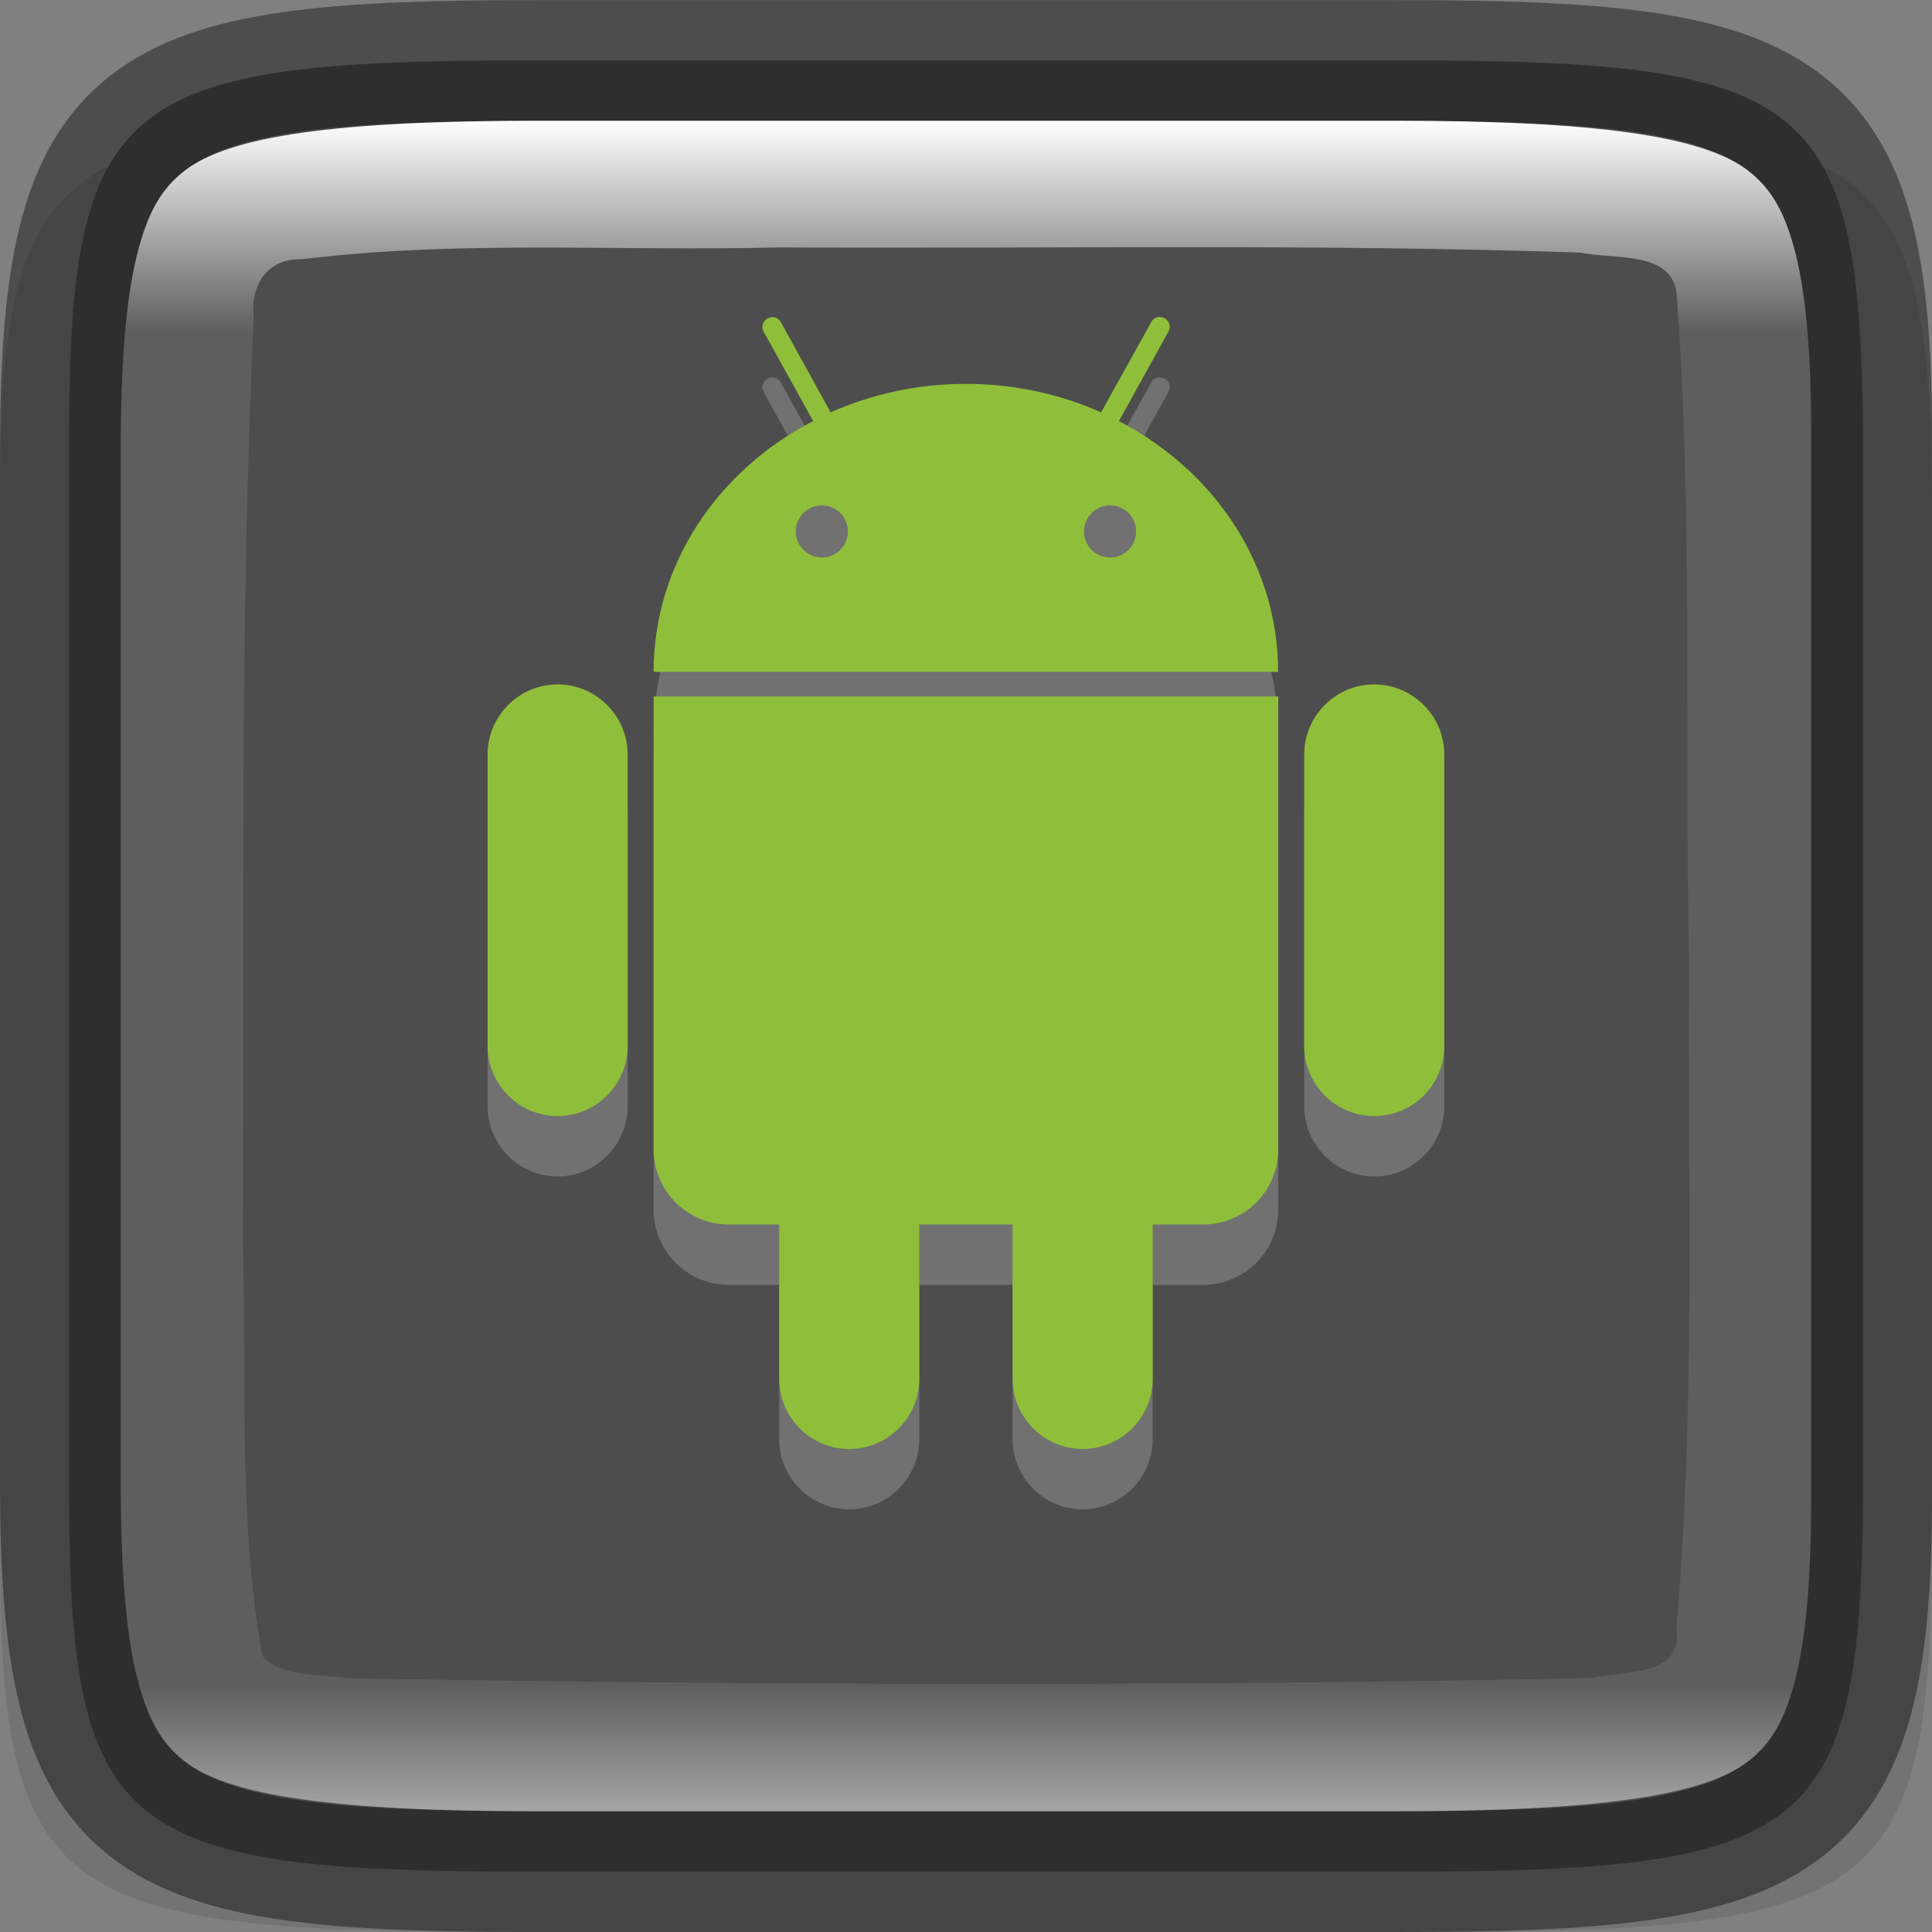 <svg width="16" height="16" version="1" xmlns="http://www.w3.org/2000/svg" xmlns:xlink="http://www.w3.org/1999/xlink">
 <rect width="100%" height="100%" fill="#808080" stroke="none"/>
 <defs>
  <linearGradient id="linearGradient1692" x1="320" x2="336" y1="247" y2="241" gradientTransform="rotate(90 286 -34)" gradientUnits="userSpaceOnUse">
   <stop stop-color="#4d4d4d" offset="0"/>
   <stop stop-color="#4d4d4d" offset="1"/>
  </linearGradient>
  <linearGradient id="linearGradient1692-6" x1="321" x2="335" y1="244" y2="244" gradientTransform="rotate(90 286 -34)" gradientUnits="userSpaceOnUse">
   <stop stop-color="#fff" offset="0"/>
   <stop stop-color="#fff" stop-opacity=".098" offset=".125"/>
   <stop stop-color="#fff" stop-opacity=".098" offset=".925"/>
   <stop stop-color="#fff" stop-opacity=".498" offset="1"/>
  </linearGradient>
 </defs>
 <path d="m4.129 1c-3.744 0-4.146 0.309-4.128 3.323v4.177 4.177c-0.018 3.014 0.384 3.323 4.128 3.323h7.743c3.744 0 4.128-0.309 4.128-3.323v-4.177-4.177c0-3.014-0.384-3.323-4.128-3.323z" color="#000000" opacity=".1"/>
 <path d="m4.406 0.5c-3.476 0-3.85 0.309-3.833 3.323v4.177 4.177c-0.017 3.014 0.357 3.323 3.833 3.323h7.19c3.476 0 3.833-0.309 3.833-3.323v-4.177-4.177c0-3.014-0.357-3.323-3.833-3.323z" color="#000000" fill="url(#linearGradient1692)"/>
 <path class="st0" d="m11.961 6.748c0-0.318-0.261-0.58-0.58-0.58s-0.58 0.261-0.58 0.58v2.415c0 0.318 0.261 0.58 0.58 0.58s0.58-0.261 0.58-0.58zm-6.763 0c0-0.318-0.261-0.58-0.58-0.58s-0.58 0.261-0.58 0.58v2.415c0 0.318 0.261 0.58 0.58 0.58s0.58-0.261 0.58-0.58zm4.069-2.762 0.409-0.739c0.023-0.04 9e-3 -0.091-0.031-0.111-0.011-6e-3 -0.026-0.011-0.04-0.011-0.028 0-0.057 0.014-0.071 0.043l-0.415 0.747c-0.338-0.151-0.719-0.236-1.12-0.236s-0.781 0.085-1.12 0.236l-0.412-0.747c-0.023-0.04-0.071-0.054-0.111-0.031-0.04 0.023-0.054 0.071-0.031 0.111l0.409 0.739c-0.79 0.409-1.321 1.185-1.321 2.077h5.172c0-0.892-0.531-1.668-1.319-2.077zm-2.461 1.131c-0.119 0-0.216-0.097-0.216-0.216 0-0.119 0.097-0.216 0.216-0.216 0.119 0 0.216 0.097 0.216 0.216 0 0.119-0.097 0.216-0.216 0.216zm2.387 0c-0.119 0-0.216-0.097-0.216-0.216 0-0.119 0.097-0.216 0.216-0.216 0.119 0 0.216 0.097 0.216 0.216 0 0.119-0.097 0.216-0.216 0.216zm-3.78 1.151v3.748c0 0.347 0.278 0.625 0.625 0.625h0.415v1.279c0 0.318 0.261 0.58 0.58 0.58s0.58-0.261 0.58-0.58v-1.279h0.773v1.279c0 0.318 0.261 0.58 0.58 0.58 0.318 0 0.58-0.261 0.58-0.58v-1.279h0.415c0.347 0 0.625-0.278 0.625-0.625v-3.748z" enable-background="new" fill="#fff" opacity=".2"/>
 <path class="st0" d="m11.961 6.248c0-0.318-0.261-0.58-0.58-0.58s-0.58 0.261-0.58 0.58v2.415c0 0.318 0.261 0.58 0.58 0.58s0.58-0.261 0.58-0.58zm-6.763 0c0-0.318-0.261-0.58-0.58-0.58s-0.58 0.261-0.58 0.58v2.415c0 0.318 0.261 0.58 0.58 0.58s0.58-0.261 0.58-0.58zm4.069-2.762 0.409-0.739c0.023-0.04 9e-3 -0.091-0.031-0.111-0.011-6e-3 -0.026-0.011-0.04-0.011-0.028 0-0.057 0.014-0.071 0.043l-0.415 0.747c-0.338-0.151-0.719-0.236-1.12-0.236s-0.781 0.085-1.12 0.236l-0.412-0.747c-0.023-0.04-0.071-0.054-0.111-0.031-0.04 0.023-0.054 0.071-0.031 0.111l0.409 0.739c-0.79 0.409-1.321 1.185-1.321 2.077h5.172c0-0.892-0.531-1.668-1.319-2.077zm-2.461 1.131c-0.119 0-0.216-0.097-0.216-0.216 0-0.119 0.097-0.216 0.216-0.216 0.119 0 0.216 0.097 0.216 0.216 0 0.119-0.097 0.216-0.216 0.216zm2.387 0c-0.119 0-0.216-0.097-0.216-0.216 0-0.119 0.097-0.216 0.216-0.216 0.119 0 0.216 0.097 0.216 0.216 0 0.119-0.097 0.216-0.216 0.216zm-3.78 1.151v3.748c0 0.347 0.278 0.625 0.625 0.625h0.415v1.279c0 0.318 0.261 0.58 0.58 0.58s0.58-0.261 0.58-0.58v-1.279h0.773v1.279c0 0.318 0.261 0.58 0.58 0.58 0.318 0 0.58-0.261 0.58-0.58v-1.279h0.415c0.347 0 0.625-0.278 0.625-0.625v-3.748z" enable-background="new" fill="#8fbf3a"/>
 <path d="m11.555 15.5c3.337 0 3.962-0.302 3.945-3.249v-4.25-4.251c0.018-2.947-0.608-3.249-3.945-3.249h-7.11c-3.336 0-3.945 0.302-3.945 3.249v4.251 4.25c0 2.947 0.608 3.249 3.945 3.249z" color="#000000" fill="none" opacity=".4" stroke="#000"/>
 <path d="m4.445 1c-1.653 0-2.546 0.125-2.916 0.414-0.185 0.144-0.305 0.331-0.396 0.703-0.092 0.372-0.133 0.913-0.133 1.633v4.25 4.25c0 0.72 0.041 1.261 0.133 1.633 0.092 0.372 0.211 0.559 0.396 0.703 0.37 0.289 1.263 0.414 2.916 0.414h7.109c1.653 0 2.552-0.125 2.924-0.414 0.186-0.144 0.306-0.332 0.396-0.703s0.129-0.91 0.125-1.629v-2e-3 -4.252-4.252-2e-3c4e-3 -0.719-0.034-1.258-0.125-1.629s-0.211-0.559-0.396-0.703c-0.372-0.289-1.27-0.414-2.924-0.414zm5.328 1.047c1.108-3.4e-4 2.214 8e-3 3.32 0.045 0.266 0.06 0.757-0.021 0.793 0.346 0.134 1.844 0.066 3.688 0.102 5.539-0.013 1.867 0.054 3.67-0.104 5.498 0.064 0.423-0.439 0.356-0.703 0.422-3.433 0.07-6.876 0.059-10.299 2e-3 -0.223-0.04-0.556-3.2e-4 -0.711-0.188-0.199-1.13-0.127-2.269-0.16-3.42 0.014-2.557-0.029-5.107 0.09-7.656-0.03-0.273 0.109-0.496 0.4-0.488 1.307-0.161 2.633-0.064 3.947-0.098 1.107 6e-3 2.217-2e-3 3.324-2e-3z" color="#000000" fill="url(#linearGradient1692-6)"/>
</svg>
